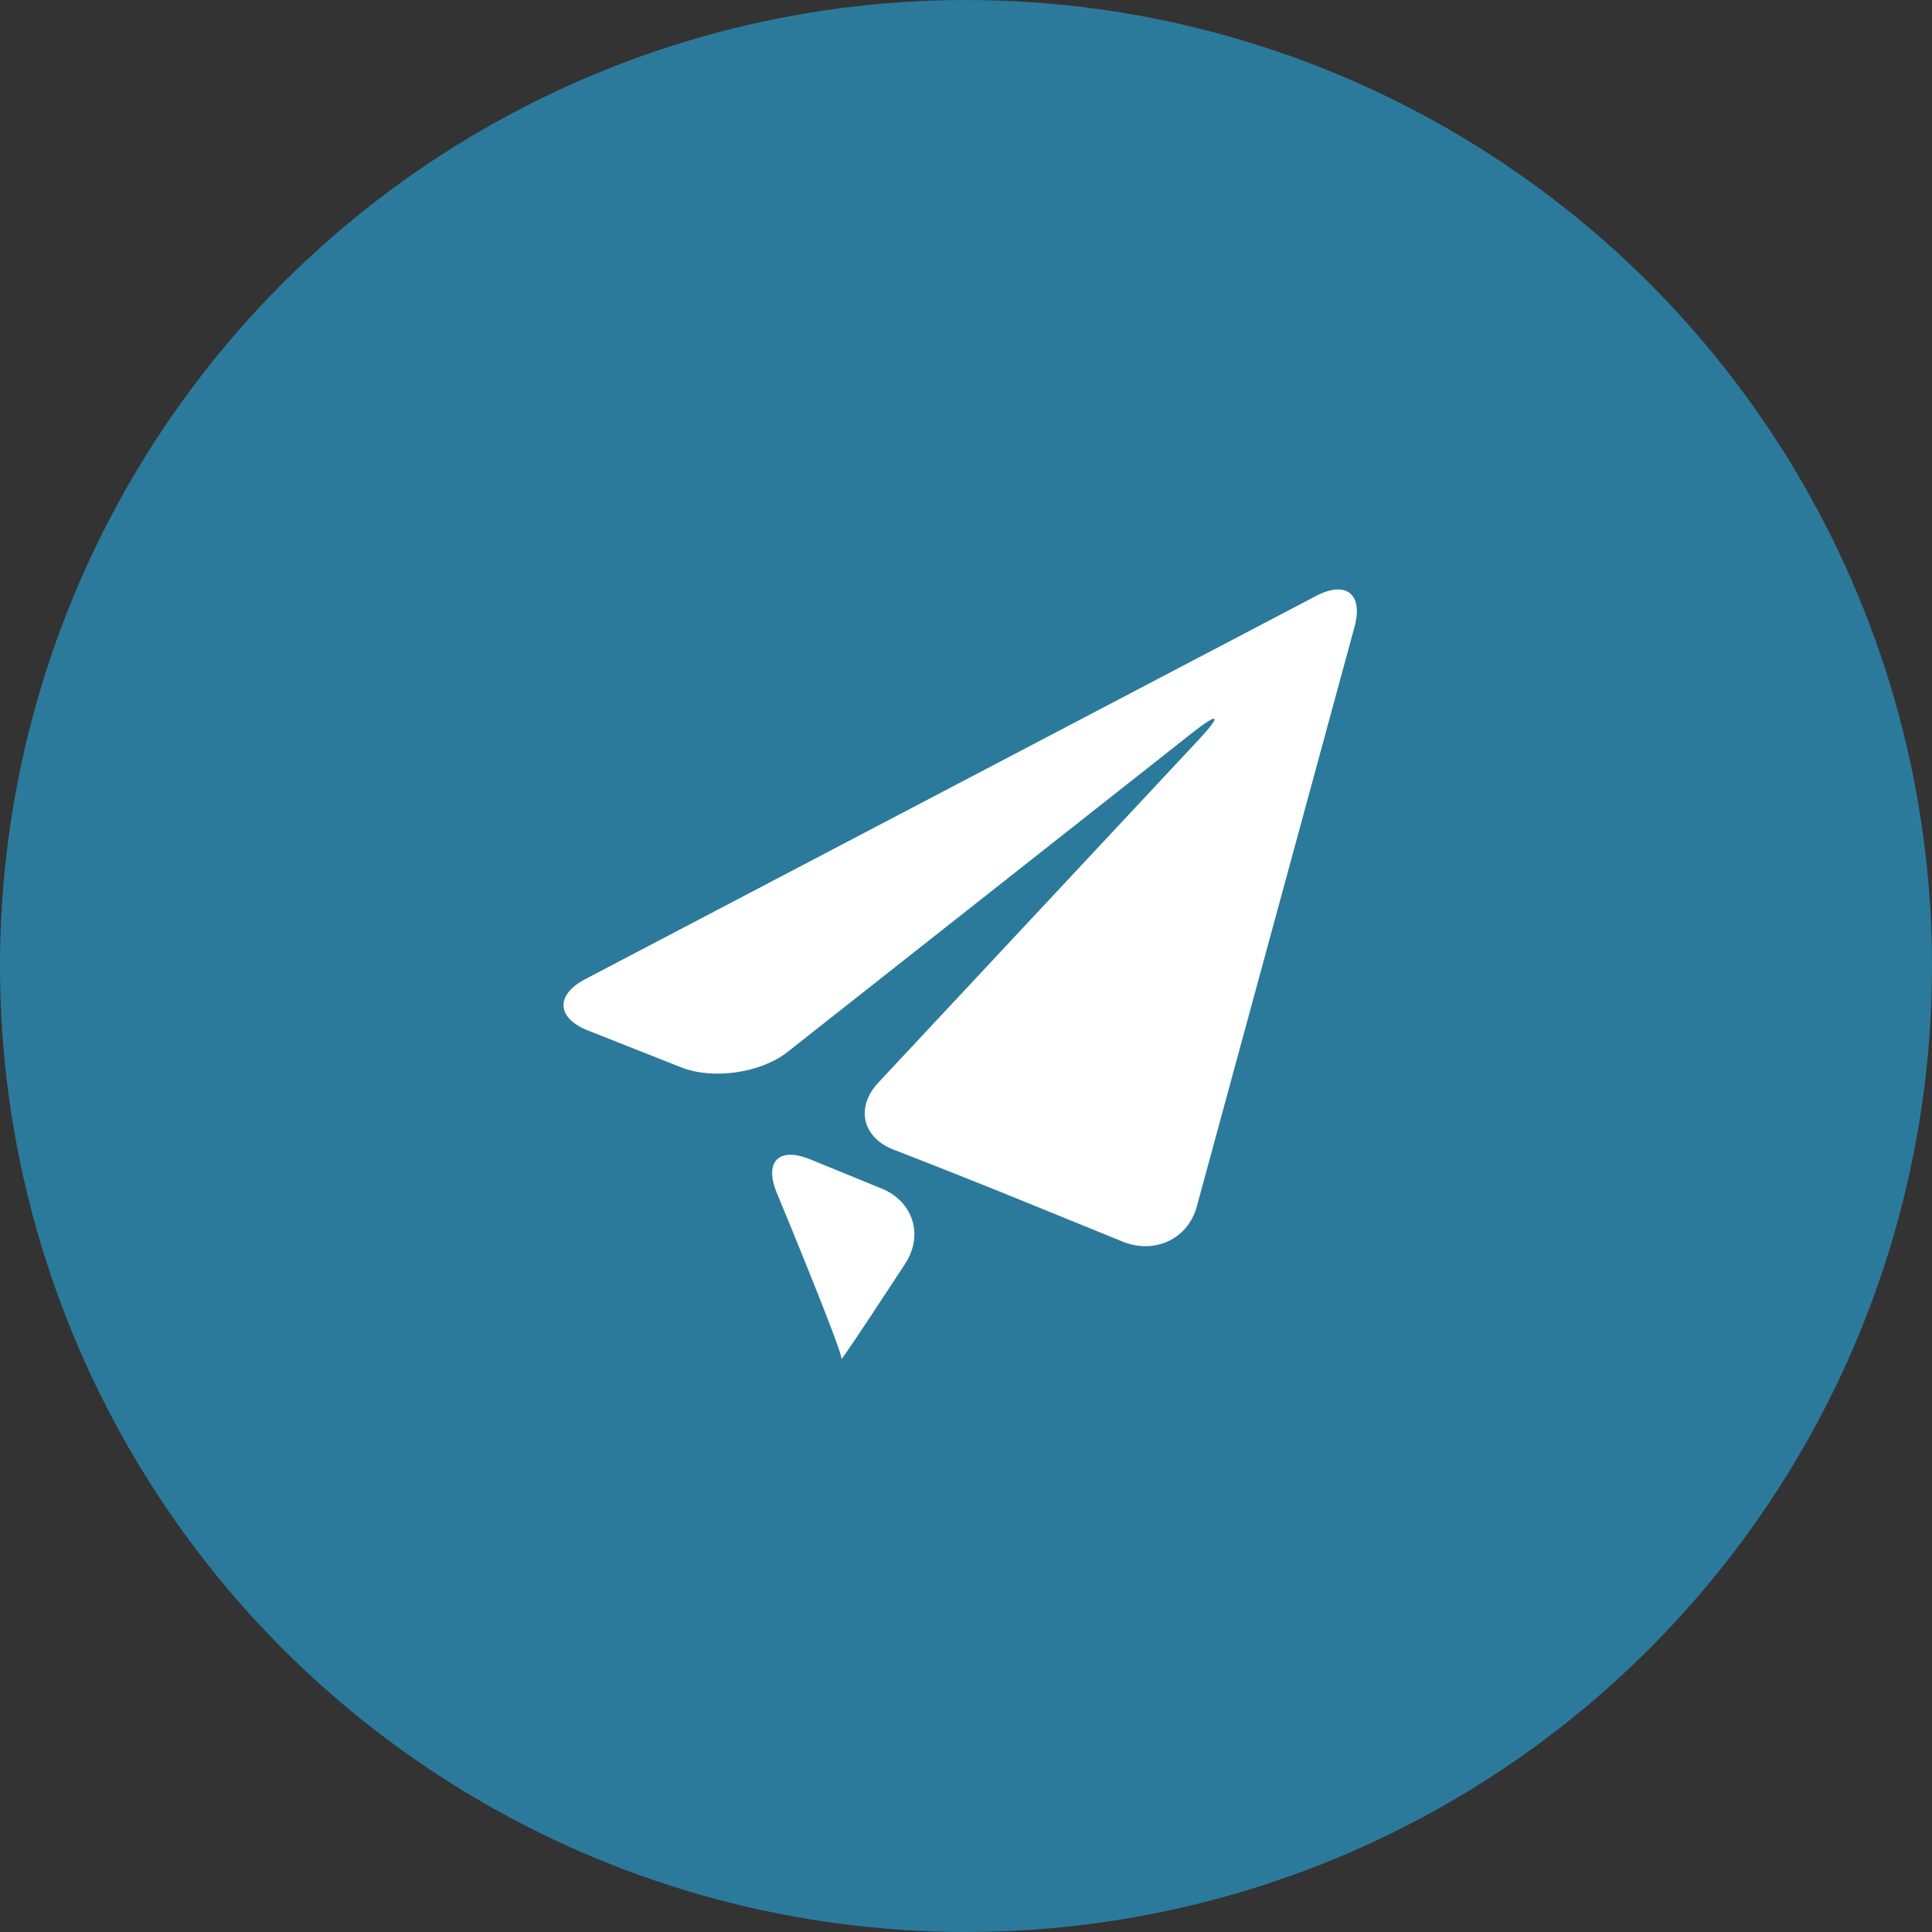 <svg width="48" height="48" viewBox="0 0 48 48" fill="none" xmlns="http://www.w3.org/2000/svg">
<rect x="0" y="0" width="48" height="48" fill="#333333" stroke="none"/>
<circle cx="24" cy="24" r="24" fill="#2B7A9B"/>
<path d="M14.54 24.327C13.794 24.719 13.825 25.292 14.607 25.602L16.926 26.519C17.709 26.83 18.895 26.66 19.558 26.142L29.628 18.202C30.29 17.681 30.36 17.758 29.786 18.373L21.826 26.893C21.249 27.507 21.419 28.261 22.205 28.564L22.477 28.67C23.262 28.974 24.543 29.484 25.324 29.802L27.895 30.849C28.677 31.166 29.511 30.792 29.733 29.979L33.653 15.573C33.874 14.76 33.444 14.415 32.698 14.806L14.54 24.327Z" fill="white"/>
<path d="M20.904 33.759C20.858 33.896 22.489 31.396 22.489 31.396C22.951 30.692 22.689 29.851 21.91 29.532L20.13 28.804C19.351 28.485 18.977 28.859 19.3 29.638C19.3 29.638 20.951 33.617 20.904 33.759Z" fill="white"/>
</svg>
